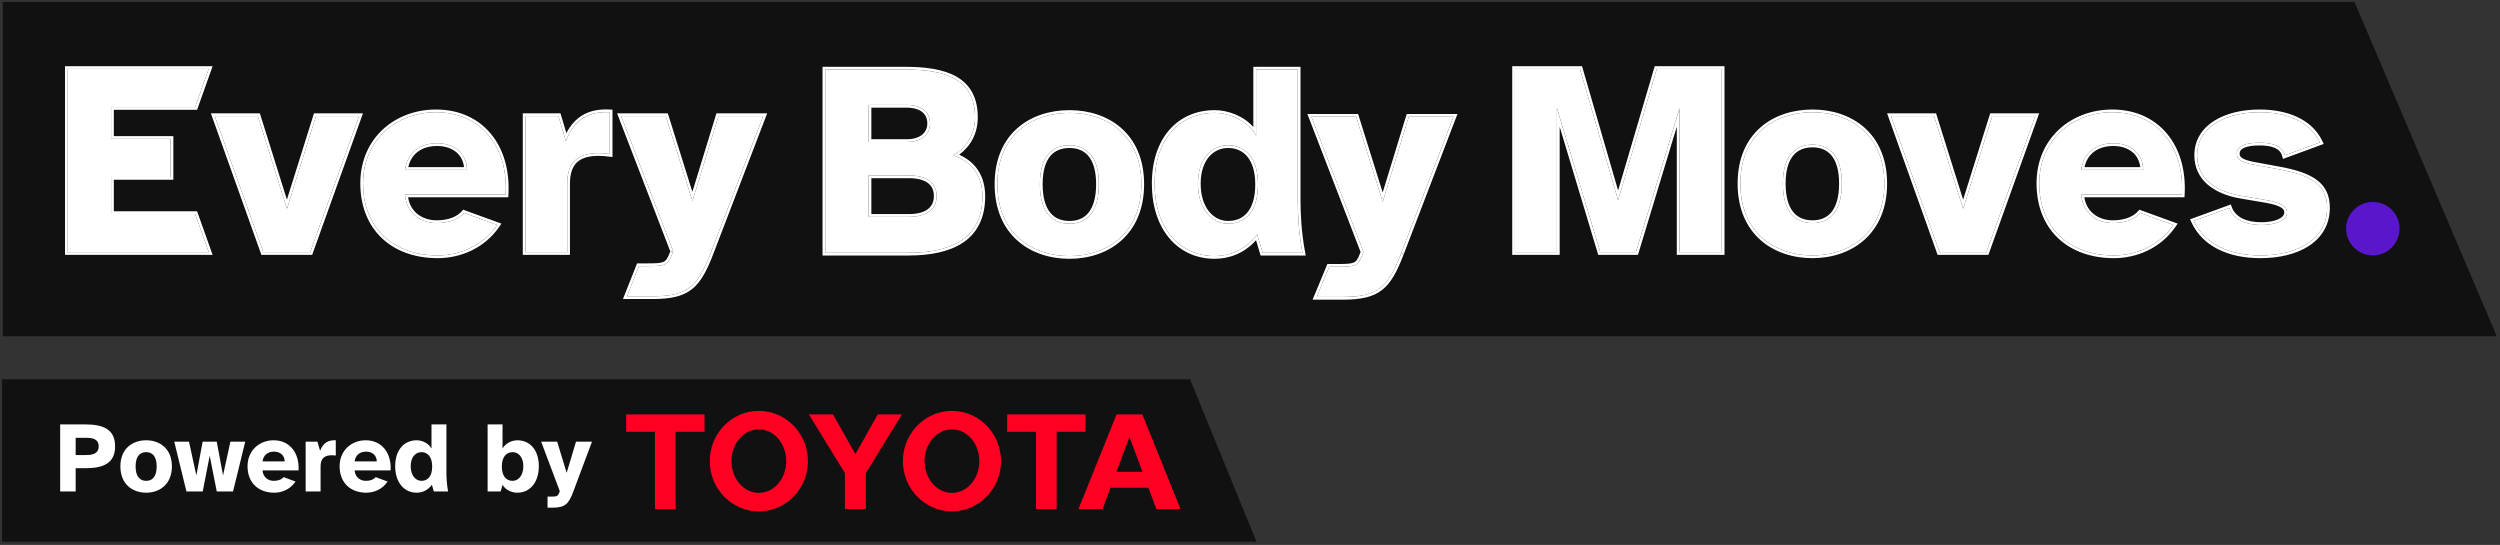 <svg width="601" height="131" viewBox="0 0 601 131" fill="none" xmlns="http://www.w3.org/2000/svg">
<rect x="0" y="0" width="601" height="131" fill="#333333" stroke="none"/>
<g clip-path="url(#clip0_111_22567)">
<path d="M0.664 80.838V0.465L566.022 0.465L600.219 80.838H0.664Z" fill="#111111"/>
<path d="M16.289 60.613H50.179L46.916 51.448H26.707V42.547H41.014V33.382H26.707V25.733H46.916L50.179 16.569H16.289V60.613Z" fill="white"/>
<path d="M63.305 60.613H74.58L86.316 27.909H75.965L68.975 50.195L61.986 27.909H51.635L63.305 60.613Z" fill="white"/>
<path d="M87.279 44.063C87.279 54.876 94.598 61.404 105.213 61.404C110.554 61.404 116.092 59.096 119.521 54.085L111.543 51.184C110.29 52.635 108.048 53.624 104.949 53.624C101.257 53.624 97.697 51.382 97.367 46.766H121.565C122.224 35.228 115.565 26.986 104.817 26.986C95.257 26.986 87.279 33.645 87.279 44.063ZM105.081 34.437C108.971 34.437 112.136 36.613 112.268 40.832H97.367C97.96 36.349 101.323 34.437 105.081 34.437Z" fill="white"/>
<path d="M136.361 60.613V44.129C136.361 38.92 138.998 36.81 143.877 36.81C144.8 36.81 145.525 36.876 146.58 37.008V26.986C141.569 26.723 138.075 28.634 136.031 33.909L134.251 27.909H126.339V60.613H136.361Z" fill="white"/>
<path d="M149.313 27.909L161.84 60.415L161.51 61.272C160.521 63.777 159.796 63.975 155.576 63.975H153.598L150.727 71.228H156.829C165.335 71.228 167.774 68.92 170.939 60.613L183.466 27.909H172.719L166.455 48.349L160.06 27.909H149.313Z" fill="white"/>
<path d="M170.938 60.613C170.912 60.682 170.886 60.75 170.859 60.819L171.554 60.847L184.424 27.25H172.231L166.448 46.12L160.544 27.25H148.351L161.133 60.415L161.828 60.444L161.839 60.415L149.312 27.909H160.059L166.455 48.349L172.718 27.909H183.466L170.938 60.613Z" fill="white"/>
<path d="M153.597 63.975H155.576C159.795 63.975 160.521 63.777 161.51 61.272L161.828 60.444L161.133 60.415L160.896 61.03L160.895 61.033C160.411 62.258 160.065 62.708 159.491 62.959C159.17 63.098 158.735 63.193 158.088 63.248C157.442 63.303 156.631 63.316 155.576 63.316H153.149L149.757 71.887H156.828C161.121 71.887 164.044 71.31 166.292 69.555C168.518 67.817 169.971 65.004 171.554 60.849L170.859 60.82C167.732 68.959 165.263 71.228 156.828 71.228H150.727L153.597 63.975Z" fill="white"/>
<path fill-rule="evenodd" clip-rule="evenodd" d="M139.841 27.813C138.346 28.753 137.124 30.143 136.156 32.016L134.742 27.25H125.679V61.272H137.019V44.129C137.019 41.628 137.651 40.008 138.737 39C139.833 37.982 141.516 37.47 143.876 37.47C144.761 37.47 145.456 37.532 146.498 37.663L147.239 37.755V26.361L146.614 26.328C144.019 26.191 141.745 26.615 139.841 27.813ZM146.58 26.986C141.884 26.739 138.521 28.402 136.434 32.952C136.294 33.258 136.159 33.577 136.03 33.909L134.25 27.909H126.338V60.613H136.36V44.129C136.36 38.92 138.997 36.81 143.876 36.81C144.595 36.81 145.193 36.85 145.92 36.93C146.128 36.953 146.346 36.979 146.58 37.008V26.986Z" fill="white"/>
<path fill-rule="evenodd" clip-rule="evenodd" d="M120.064 54.458L120.544 53.756L111.34 50.409L111.043 50.753C109.95 52.018 107.916 52.964 104.948 52.964C103.231 52.964 101.571 52.442 100.313 51.415C99.209 50.513 98.384 49.198 98.104 47.426H122.187L122.222 46.804C122.559 40.902 121.027 35.782 117.974 32.127C114.913 28.462 110.37 26.327 104.817 26.327C94.938 26.327 86.619 33.237 86.619 44.063C86.619 49.625 88.505 54.142 91.811 57.268C95.113 60.388 99.77 62.063 105.212 62.063C110.736 62.063 116.494 59.675 120.064 54.458ZM97.366 46.766C97.382 46.992 97.406 47.212 97.437 47.426C98.044 51.596 101.436 53.624 104.948 53.624C108.047 53.624 110.289 52.635 111.542 51.184L119.52 54.085C119.39 54.275 119.258 54.46 119.122 54.642C115.673 59.267 110.351 61.404 105.212 61.404C94.597 61.404 87.278 54.876 87.278 44.063C87.278 33.646 95.256 26.986 104.817 26.986C115.564 26.986 122.223 35.228 121.564 46.766H97.366Z" fill="white"/>
<path fill-rule="evenodd" clip-rule="evenodd" d="M105.08 34.437C108.762 34.437 111.795 36.386 112.22 40.173C112.244 40.387 112.26 40.607 112.267 40.832H97.366C97.396 40.606 97.433 40.386 97.477 40.173C98.3 36.161 101.512 34.437 105.08 34.437ZM109.663 36.56C108.512 35.607 106.908 35.096 105.08 35.096C103.307 35.096 101.676 35.547 100.432 36.481C99.353 37.29 98.525 38.49 98.151 40.173H111.556C111.361 38.582 110.662 37.388 109.663 36.56Z" fill="white"/>
<path fill-rule="evenodd" clip-rule="evenodd" d="M50.699 27.25L62.84 61.272H75.043L87.252 27.25H75.48L68.975 47.992L62.47 27.25H50.699ZM63.304 60.613H74.579L86.315 27.909H75.964L68.975 50.195L61.986 27.909H51.634L63.304 60.613Z" fill="white"/>
<path fill-rule="evenodd" clip-rule="evenodd" d="M27.365 32.722V26.393H47.38L51.113 15.909H15.629V61.272H51.113L47.38 50.788H27.365V43.206H41.673V32.722H27.365ZM26.706 25.733H46.915L50.178 16.569H16.288V60.613H50.178L46.915 51.448H26.706V42.547H41.014V33.382H26.706V25.733Z" fill="white"/>
<path d="M198.398 16.722V60.766H218.376C229.058 60.766 236.179 57.074 236.179 47.184C236.179 41.843 233.278 38.744 229.19 37.359C232.486 35.316 234.398 32.217 234.398 28.195C234.398 18.964 227.212 16.722 217.651 16.722H198.398ZM218.442 42.173C222.926 42.173 225.168 44.019 225.168 47.118C225.168 50.217 222.926 52.129 218.442 52.129H208.816V42.173H218.442ZM217.981 25.227C221.475 25.227 223.585 26.876 223.585 29.645C223.585 32.348 221.475 34.129 217.981 34.129H208.816V25.227H217.981Z" fill="white"/>
<path d="M239.769 44.282C239.769 56.085 248.011 61.557 257.11 61.557C266.077 61.557 274.385 56.085 274.385 44.282C274.385 32.48 266.077 27.14 257.11 27.14C248.011 27.14 239.769 32.48 239.769 44.282ZM257.11 34.92C261 34.92 264.165 37.359 264.165 44.282C264.165 51.14 261.132 53.777 257.11 53.777C253.022 53.777 249.989 51.14 249.989 44.282C249.989 37.359 253.154 34.92 257.11 34.92Z" fill="white"/>
<path d="M292.005 61.557C295.566 61.557 299.456 60.107 302.225 56.348L303.544 60.766H313.104C312.181 55.953 311.983 51.272 311.983 47.975V16.722H301.961V32.546C299.851 28.92 295.566 27.14 292.005 27.14C283.566 27.14 277.566 33.469 277.566 44.151C277.566 54.832 283.566 61.557 292.005 61.557ZM295.236 34.92C299.126 34.92 302.423 37.689 302.423 44.348C302.423 51.14 299.126 53.777 295.236 53.777C291.28 53.777 287.983 50.217 287.983 44.151C287.983 38.151 291.28 34.92 295.236 34.92Z" fill="white"/>
<path d="M315.26 28.063L327.788 60.568L327.458 61.425C326.469 63.931 325.744 64.129 321.524 64.129H319.546L316.535 71.381H322.777C331.282 71.381 333.722 69.074 336.887 60.766L349.414 28.063H338.667L332.403 48.502L326.008 28.063H315.26Z" fill="white"/>
<path d="M336.886 60.766C336.86 60.835 336.833 60.904 336.807 60.972L337.502 61.001L350.372 27.403H338.179L332.396 46.273L326.491 27.403H314.299L327.081 60.569L327.776 60.597L327.787 60.568L315.26 28.063H326.007L332.402 48.502L338.666 28.063H349.413L336.886 60.766Z" fill="white"/>
<path d="M319.545 64.129H321.523C325.743 64.129 326.468 63.931 327.457 61.425L327.776 60.597L327.081 60.569L326.844 61.183L326.843 61.186C326.359 62.411 326.013 62.862 325.439 63.112C325.118 63.252 324.683 63.346 324.036 63.402C323.39 63.457 322.579 63.469 321.523 63.469H319.105L315.546 72.041H322.776C327.068 72.041 329.992 71.464 332.24 69.709C334.465 67.971 335.919 65.157 337.502 61.002L336.807 60.973C333.68 69.112 331.21 71.381 322.776 71.381H316.534L319.545 64.129Z" fill="white"/>
<path fill-rule="evenodd" clip-rule="evenodd" d="M301.301 30.526C298.861 27.798 295.15 26.48 292.004 26.48C287.61 26.48 283.814 28.134 281.124 31.205C278.44 34.27 276.906 38.689 276.906 44.151C276.906 49.611 278.44 54.125 281.117 57.286C283.801 60.455 287.597 62.217 292.004 62.217C295.414 62.217 299.119 60.947 301.951 57.737L303.052 61.425H313.901L313.751 60.642C312.839 55.885 312.642 51.249 312.642 47.975V16.063H301.301V30.526ZM301.726 56.985C301.896 56.781 302.062 56.569 302.224 56.349L303.543 60.766H313.103C313.061 60.546 313.02 60.326 312.981 60.107C312.163 55.528 311.982 51.121 311.982 47.975V16.722H301.96V32.546C301.76 32.201 301.539 31.872 301.301 31.561C299.041 28.597 295.226 27.14 292.004 27.14C283.565 27.14 277.565 33.469 277.565 44.151C277.565 54.832 283.565 61.557 292.004 61.557C295.356 61.557 299 60.272 301.726 56.985Z" fill="white"/>
<path fill-rule="evenodd" clip-rule="evenodd" d="M302.422 44.349C302.422 37.689 299.125 34.92 295.235 34.92C291.279 34.92 287.982 38.151 287.982 44.151C287.982 50.217 291.279 53.777 295.235 53.777C299.125 53.777 302.422 51.14 302.422 44.349ZM299.787 37.567C298.62 36.208 297.017 35.579 295.235 35.579C293.447 35.579 291.819 36.305 290.629 37.711C289.433 39.124 288.642 41.269 288.642 44.151C288.642 49.997 291.773 53.118 295.235 53.118C297.026 53.118 298.627 52.516 299.79 51.177C300.962 49.827 301.763 47.645 301.763 44.349C301.763 41.121 300.964 38.936 299.787 37.567Z" fill="white"/>
<path fill-rule="evenodd" clip-rule="evenodd" d="M239.109 44.282C239.109 50.349 241.234 54.855 244.589 57.838C247.931 60.81 252.434 62.217 257.109 62.217C261.721 62.217 266.206 60.809 269.547 57.838C272.901 54.856 275.043 50.35 275.043 44.282C275.043 38.214 272.901 33.74 269.545 30.79C266.202 27.852 261.717 26.48 257.109 26.48C252.437 26.48 247.935 27.851 244.592 30.79C241.234 33.741 239.109 38.216 239.109 44.282ZM257.109 61.557C248.01 61.557 239.769 56.085 239.769 44.282C239.769 32.48 248.01 27.14 257.109 27.14C266.076 27.14 274.384 32.48 274.384 44.282C274.384 56.085 266.076 61.557 257.109 61.557Z" fill="white"/>
<path fill-rule="evenodd" clip-rule="evenodd" d="M257.109 34.92C260.999 34.92 264.164 37.359 264.164 44.282C264.164 51.14 261.131 53.777 257.109 53.777C253.021 53.777 249.988 51.14 249.988 44.282C249.988 37.359 253.153 34.92 257.109 34.92ZM261.597 37.437C260.474 36.14 258.913 35.579 257.109 35.579C255.27 35.579 253.692 36.142 252.562 37.438C251.42 38.749 250.648 40.91 250.648 44.282C250.648 47.627 251.389 49.825 252.522 51.178C253.638 52.513 255.214 53.118 257.109 53.118C258.969 53.118 260.528 52.514 261.638 51.18C262.764 49.826 263.505 47.626 263.505 44.282C263.505 40.91 262.733 38.748 261.597 37.437Z" fill="white"/>
<path fill-rule="evenodd" clip-rule="evenodd" d="M229.937 18.425C226.788 16.621 222.454 16.063 217.65 16.063H197.738V61.425H218.376C223.772 61.425 228.381 60.496 231.658 58.225C234.978 55.924 236.837 52.31 236.837 47.184C236.837 44.388 236.075 42.133 234.74 40.387C233.661 38.977 232.231 37.931 230.589 37.199C233.421 35.057 235.057 32.012 235.057 28.195C235.057 25.801 234.591 23.817 233.704 22.192C232.816 20.564 231.525 19.335 229.937 18.425ZM229.189 37.359C229.451 37.448 229.708 37.544 229.96 37.647C233.637 39.15 236.178 42.185 236.178 47.184C236.178 57.074 229.057 60.766 218.376 60.766H198.398V16.722H217.65C227.211 16.722 234.398 18.964 234.398 28.195C234.398 31.929 232.749 34.868 229.875 36.905C229.653 37.062 229.425 37.213 229.189 37.359Z" fill="white"/>
<path fill-rule="evenodd" clip-rule="evenodd" d="M217.98 25.228C221.475 25.228 223.584 26.876 223.584 29.645C223.584 32.349 221.475 34.129 217.98 34.129H208.815V25.228H217.98ZM221.685 26.916C220.873 26.278 219.633 25.887 217.98 25.887H209.475V33.469H217.98C219.622 33.469 220.862 33.051 221.677 32.389C222.478 31.738 222.925 30.81 222.925 29.645C222.925 28.445 222.477 27.539 221.685 26.916Z" fill="white"/>
<path fill-rule="evenodd" clip-rule="evenodd" d="M218.442 42.173C222.925 42.173 225.167 44.019 225.167 47.118C225.167 50.217 222.925 52.129 218.442 52.129H208.815V42.173H218.442ZM223.087 44.009C222.125 43.28 220.607 42.832 218.442 42.832H209.475V51.469H218.442C220.603 51.469 222.12 51.007 223.083 50.263C224.02 49.54 224.508 48.492 224.508 47.118C224.508 45.744 224.021 44.716 223.087 44.009Z" fill="white"/>
<path d="M364.199 16.569V60.613H374.287V25.997L384.705 60.613H393.276L403.76 25.997V60.613H413.914V16.569H398.287L388.99 48.151L379.826 16.569H364.199Z" fill="white"/>
<path d="M418.384 44.129C418.384 55.931 426.625 61.404 435.724 61.404C444.691 61.404 452.999 55.931 452.999 44.129C452.999 32.327 444.691 26.986 435.724 26.986C426.625 26.986 418.384 32.327 418.384 44.129ZM435.724 34.766C439.614 34.766 442.779 37.206 442.779 44.129C442.779 50.986 439.746 53.624 435.724 53.624C431.636 53.624 428.603 50.986 428.603 44.129C428.603 37.206 431.768 34.766 435.724 34.766Z" fill="white"/>
<path d="M466.268 60.613H477.542L489.279 27.909H478.927L471.938 50.195L464.949 27.909H454.597L466.268 60.613Z" fill="white"/>
<path d="M490.241 44.063C490.241 54.876 497.56 61.404 508.176 61.404C513.516 61.404 519.055 59.096 522.483 54.085L514.505 51.184C513.252 52.635 511.011 53.624 507.912 53.624C504.219 53.624 500.659 51.382 500.329 46.766H524.527C525.187 35.228 518.527 26.986 507.78 26.986C498.219 26.986 490.241 33.645 490.241 44.063ZM508.044 34.437C511.934 34.437 515.099 36.613 515.23 40.832H500.329C500.923 36.349 504.285 34.437 508.044 34.437Z" fill="white"/>
<path d="M543.411 61.404C552.18 61.404 559.433 57.645 559.433 49.931C559.433 44.459 555.741 42.151 547.829 40.7L541.763 39.58C538.862 39.052 537.741 38.261 537.741 36.942C537.741 35.228 539.587 34.305 543.147 34.305C546.114 34.305 548.62 34.964 549.279 37.338L557.719 34.239C555.279 29.096 549.477 26.986 543.213 26.986C535.103 26.986 528.18 30.481 528.18 37.338C528.18 42.81 532.532 46.041 538.862 47.096L544.73 48.085C548.488 48.744 549.807 49.667 549.807 51.052C549.807 53.096 546.84 54.085 543.609 54.085C539.851 54.085 536.884 52.766 535.895 49.997L527.389 53.096C529.895 58.569 535.763 61.404 543.411 61.404Z" fill="white"/>
<path fill-rule="evenodd" clip-rule="evenodd" d="M363.539 15.909H380.32L388.994 45.801L397.793 15.909H414.572V61.272H403.1V30.449L393.765 61.272H384.214L374.946 30.476V61.272H363.539V15.909ZM374.286 25.997L384.704 60.613H393.275L403.759 25.997V60.613H413.913V16.569H398.286L388.99 48.151L379.825 16.569H364.198V60.613H374.286V25.997ZM465.802 61.272L453.661 27.25H465.432L471.937 47.992L478.442 27.25H490.215L478.006 61.272H465.802ZM471.937 50.195L464.948 27.909H454.597L466.267 60.613H477.542L489.278 27.909H478.926L471.937 50.195ZM523.507 53.756L523.027 54.457C519.457 59.675 513.698 62.063 508.175 62.063C502.733 62.063 498.076 60.388 494.774 57.268C491.468 54.142 489.581 49.625 489.581 44.063C489.581 33.237 497.9 26.327 507.779 26.327C513.332 26.327 517.875 28.462 520.936 32.127C523.99 35.782 525.522 40.902 525.185 46.804L525.149 47.426H501.066C501.346 49.198 502.171 50.513 503.276 51.415C504.534 52.442 506.193 52.964 507.911 52.964C510.879 52.964 512.913 52.018 514.005 50.753L514.303 50.409L523.507 53.756ZM500.4 47.426C500.368 47.212 500.345 46.992 500.329 46.766H524.526C525.186 35.228 518.526 26.986 507.779 26.986C498.219 26.986 490.241 33.646 490.241 44.063C490.241 54.876 497.559 61.404 508.175 61.404C513.313 61.404 518.635 59.267 522.085 54.642C522.22 54.46 522.353 54.275 522.482 54.085L514.504 51.184C513.252 52.635 511.01 53.624 507.911 53.624C504.399 53.624 501.006 51.596 500.4 47.426ZM541.762 39.58L547.828 40.7C555.74 42.151 559.432 44.459 559.432 49.931C559.432 57.646 552.18 61.404 543.41 61.404C536.044 61.404 530.33 58.774 527.68 53.692C527.578 53.497 527.481 53.298 527.388 53.096L535.894 49.997C535.902 50.019 535.91 50.041 535.918 50.063C536.93 52.787 539.88 54.085 543.608 54.085C546.839 54.085 549.806 53.096 549.806 51.052C549.806 49.667 548.487 48.745 544.729 48.085L538.861 47.096C532.531 46.041 528.18 42.81 528.18 37.338C528.18 30.481 535.103 26.986 543.212 26.986C549.23 26.986 554.822 28.934 557.416 33.648C557.521 33.84 557.622 34.037 557.718 34.239L549.278 37.338C549.221 37.13 549.149 36.935 549.064 36.753C548.177 34.854 545.854 34.305 543.147 34.305C539.586 34.305 537.74 35.228 537.74 36.942C537.74 38.261 538.861 39.052 541.762 39.58ZM538.752 47.746C538.752 47.746 538.752 47.746 538.752 47.746C535.513 47.207 532.716 46.101 530.715 44.373C528.696 42.628 527.52 40.272 527.52 37.338C527.52 33.647 529.399 30.864 532.303 29.033C535.184 27.216 539.075 26.327 543.212 26.327C549.58 26.327 555.712 28.473 558.314 33.956L558.623 34.609L548.835 38.203L548.643 37.514C548.377 36.555 547.75 35.936 546.819 35.538C545.859 35.127 544.596 34.964 543.147 34.964C541.404 34.964 540.172 35.193 539.399 35.573C539.02 35.759 538.775 35.969 538.625 36.184C538.479 36.394 538.399 36.639 538.399 36.942C538.399 37.361 538.552 37.691 539.029 38.009C539.555 38.36 540.451 38.671 541.88 38.931L541.882 38.931L547.947 40.052C547.947 40.052 547.947 40.052 547.947 40.052C551.921 40.781 554.952 41.741 556.994 43.281C559.092 44.863 560.092 47.015 560.092 49.931C560.092 54.032 558.148 57.098 555.071 59.112C552.021 61.108 547.876 62.063 543.41 62.063C535.616 62.063 529.442 59.165 526.789 53.371L526.491 52.721L536.292 49.151L536.515 49.776C537.363 52.151 539.957 53.426 543.608 53.426C545.17 53.426 546.62 53.185 547.654 52.731C548.701 52.272 549.147 51.686 549.147 51.052C549.147 50.817 549.093 50.624 548.982 50.447C548.868 50.264 548.671 50.065 548.334 49.86C547.644 49.441 546.477 49.061 544.618 48.735C544.617 48.735 544.616 48.735 544.615 48.735L538.752 47.746ZM423.203 57.685C419.848 54.702 417.723 50.195 417.723 44.129C417.723 38.062 419.848 33.587 423.206 30.637C426.55 27.698 431.052 26.327 435.723 26.327C440.331 26.327 444.816 27.699 448.159 30.637C451.515 33.586 453.658 38.061 453.658 44.129C453.658 50.197 451.515 54.703 448.162 57.685C444.82 60.656 440.335 62.063 435.723 62.063C431.048 62.063 426.545 60.657 423.203 57.685ZM440.211 37.283C439.088 35.986 437.527 35.426 435.723 35.426C433.884 35.426 432.307 35.988 431.177 37.285C430.034 38.596 429.262 40.757 429.262 44.129C429.262 47.473 430.003 49.671 431.136 51.025C432.253 52.359 433.828 52.964 435.723 52.964C437.583 52.964 439.142 52.361 440.252 51.026C441.378 49.672 442.119 47.473 442.119 44.129C442.119 40.757 441.347 38.595 440.211 37.283ZM512.625 36.56C511.475 35.607 509.871 35.096 508.043 35.096C506.27 35.096 504.639 35.547 503.395 36.481C502.316 37.29 501.488 38.49 501.113 40.173H514.519C514.324 38.582 513.625 37.388 512.625 36.56ZM515.183 40.173C514.757 36.386 511.725 34.437 508.043 34.437C504.474 34.437 501.262 36.161 500.439 40.173C500.396 40.386 500.359 40.606 500.329 40.832H515.23C515.223 40.607 515.207 40.387 515.183 40.173ZM418.383 44.129C418.383 55.931 426.625 61.404 435.723 61.404C444.691 61.404 452.998 55.931 452.998 44.129C452.998 32.327 444.691 26.986 435.723 26.986C426.625 26.986 418.383 32.327 418.383 44.129ZM435.723 34.766C439.614 34.766 442.778 37.206 442.778 44.129C442.778 50.986 439.745 53.624 435.723 53.624C431.636 53.624 428.603 50.986 428.603 44.129C428.603 37.206 431.767 34.766 435.723 34.766Z" fill="white"/>
<path d="M564 54.942C564 58.503 566.901 61.404 570.462 61.404C573.956 61.404 576.857 58.503 576.857 54.942C576.857 51.382 573.956 48.547 570.462 48.547C566.901 48.547 564 51.382 564 54.942Z" fill="#5A16CA"/>
<path d="M0.494 130.235V91.199L286.101 91.199L302.062 130.235H0.494Z" fill="#111111"/>
<path d="M18.19 118.156V112.556H20.525C24.605 112.556 27.672 111.517 27.672 107.293C27.672 103.068 24.605 102.03 20.525 102.03H14.463V118.156H18.19ZM18.19 105.241H20.643C22.365 105.241 23.733 105.603 23.733 107.293C23.733 109.007 22.365 109.393 20.643 109.393H18.19V105.241Z" fill="white"/>
<path d="M28.941 112.121C28.941 116.442 31.889 118.446 35.144 118.446C38.352 118.446 41.324 116.442 41.324 112.121C41.324 107.8 38.352 105.844 35.144 105.844C31.889 105.844 28.941 107.8 28.941 112.121ZM35.144 108.693C36.536 108.693 37.668 109.586 37.668 112.121C37.668 114.632 36.583 115.597 35.144 115.597C33.682 115.597 32.597 114.632 32.597 112.121C32.597 109.586 33.729 108.693 35.144 108.693Z" fill="white"/>
<path d="M44.821 118.156H48.736L50.411 109.562L52.109 118.156H56.025L58.95 106.182H55.388L53.619 114.294L52.109 106.182H48.713L47.203 114.294L45.434 106.182H41.896L44.821 118.156Z" fill="white"/>
<path d="M59.508 112.097C59.508 116.056 62.126 118.446 65.924 118.446C67.834 118.446 69.815 117.601 71.042 115.766L68.188 114.704C67.74 115.235 66.938 115.597 65.829 115.597C64.508 115.597 63.234 114.777 63.117 113.087H71.773C72.009 108.862 69.627 105.844 65.782 105.844C62.362 105.844 59.508 108.282 59.508 112.097ZM65.876 108.572C67.268 108.572 68.4 109.369 68.447 110.914H63.117C63.329 109.272 64.532 108.572 65.876 108.572Z" fill="white"/>
<path d="M77.066 118.156V112.121C77.066 110.214 78.01 109.441 79.755 109.441C80.086 109.441 80.345 109.465 80.722 109.514V105.844C78.93 105.748 77.68 106.448 76.948 108.379L76.312 106.182H73.481V118.156H77.066Z" fill="white"/>
<path d="M81.644 112.097C81.644 116.056 84.262 118.446 88.06 118.446C89.97 118.446 91.952 117.601 93.178 115.766L90.324 114.704C89.876 115.235 89.074 115.597 87.966 115.597C86.645 115.597 85.371 114.777 85.253 113.087H93.909C94.145 108.862 91.763 105.844 87.918 105.844C84.498 105.844 81.644 108.282 81.644 112.097ZM88.013 108.572C89.404 108.572 90.537 109.369 90.584 110.914H85.253C85.465 109.272 86.668 108.572 88.013 108.572Z" fill="white"/>
<path d="M100.17 118.446C101.444 118.446 102.835 117.915 103.826 116.539L104.298 118.156H107.718C107.388 116.394 107.317 114.68 107.317 113.473V102.03H103.732V107.824C102.977 106.496 101.444 105.844 100.17 105.844C97.151 105.844 95.004 108.162 95.004 112.073C95.004 115.984 97.151 118.446 100.17 118.446ZM101.326 108.693C102.717 108.693 103.897 109.707 103.897 112.145C103.897 114.632 102.717 115.597 101.326 115.597C99.91 115.597 98.731 114.294 98.731 112.073C98.731 109.876 99.91 108.693 101.326 108.693Z" fill="white"/>
<path d="M117.224 102.03V118.156H120.361L120.809 116.539C121.564 117.867 123.121 118.446 124.371 118.446C127.39 118.446 129.537 115.984 129.537 112.073C129.537 108.162 127.39 105.844 124.371 105.844C123.121 105.844 121.564 106.496 120.809 107.824V102.03H117.224ZM120.644 112.145C120.644 109.707 121.824 108.693 123.239 108.693C124.63 108.693 125.81 109.876 125.81 112.073C125.81 114.294 124.63 115.597 123.239 115.597C121.824 115.597 120.644 114.632 120.644 112.145Z" fill="white"/>
<path d="M130.096 106.182L134.577 118.084L134.459 118.398C134.106 119.315 133.846 119.388 132.337 119.388H131.629V122.043H132.785C135.827 122.043 136.7 121.198 137.832 118.156L142.314 106.182H138.469L136.228 113.666L133.94 106.182H130.096Z" fill="white"/>
<path fill-rule="evenodd" clip-rule="evenodd" d="M203.119 122.377H208.158V113.734L216.827 99.615H211.025L205.639 109.182L200.253 99.615H194.449L203.119 113.734V122.377ZM170.631 110.854C170.631 104.187 175.912 98.783 182.426 98.783C188.94 98.783 194.22 104.187 194.22 110.854C194.22 117.521 188.94 122.925 182.426 122.925C175.912 122.925 170.631 117.521 170.631 110.854ZM182.426 118.498C186.062 118.498 189.011 115.075 189.011 110.854C189.011 106.632 186.062 103.209 182.426 103.209C178.789 103.209 175.84 106.632 175.84 110.854C175.84 115.075 178.789 118.498 182.426 118.498ZM162.428 122.377H157.458V103.812H150.525V99.615H169.36V103.812H162.428V122.377ZM266.971 117.255L265.06 122.377H259.257L268.432 99.615H274.616L283.792 122.377H277.988L276.077 117.255L266.971 117.255ZM271.546 105.084H271.503L268.397 113.414H274.651L271.546 105.084ZM254.028 122.377H249.059V103.812H242.126V99.615H260.96V103.812H254.028V122.377ZM217.057 110.854C217.057 104.187 222.338 98.783 228.85 98.783C235.366 98.783 240.646 104.187 240.646 110.854C240.646 117.521 235.366 122.925 228.85 122.925C222.338 122.925 217.057 117.521 217.057 110.854ZM228.85 118.498C232.488 118.498 235.437 115.075 235.437 110.854C235.437 106.632 232.488 103.209 228.85 103.209C225.215 103.209 222.267 106.632 222.267 110.854C222.267 115.075 225.215 118.498 228.85 118.498Z" fill="#FF0022"/>
</g>
<defs>
<clipPath id="clip0_111_22567">
<rect width="600" height="130.11" fill="white" transform="translate(0.25 0.21)"/>
</clipPath>
</defs>
</svg>
